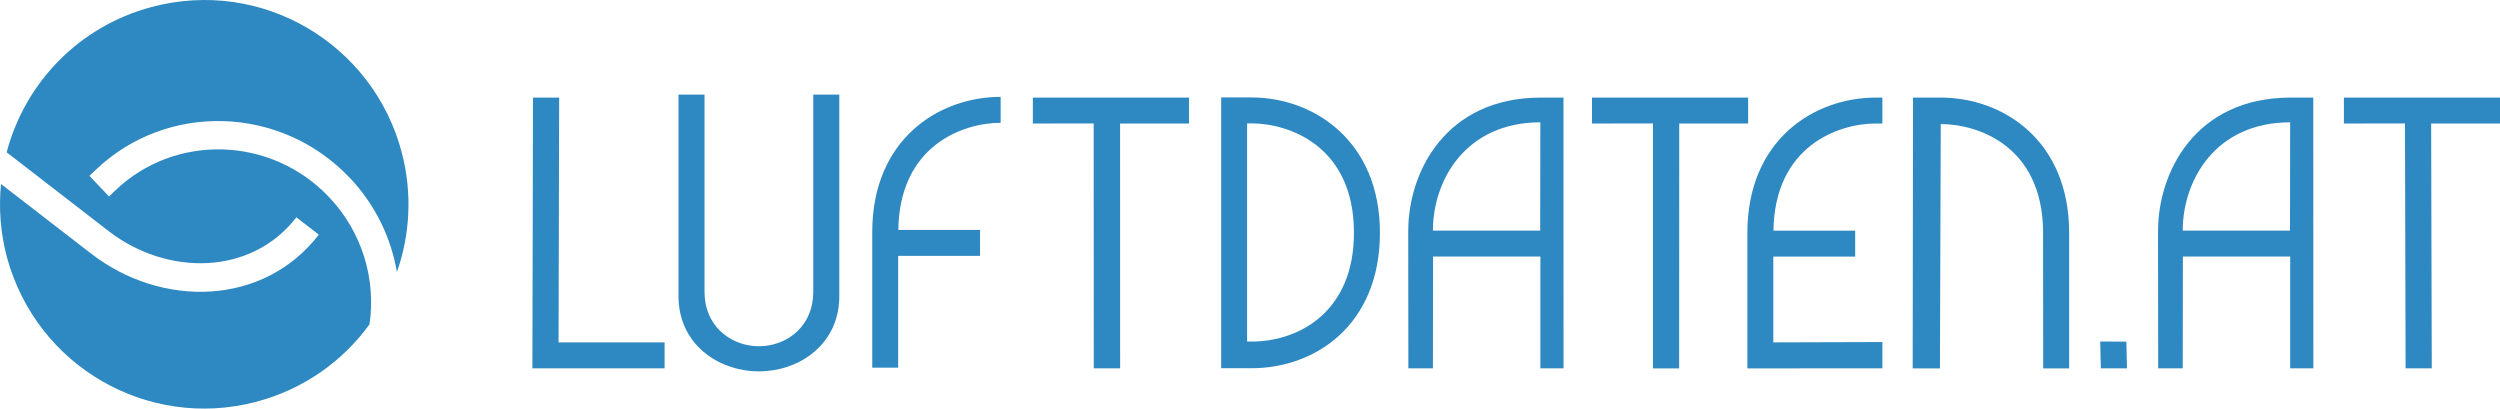 <?xml version="1.0" encoding="UTF-8" standalone="no"?>
<svg
   id="Ebene_1"
   data-name="Ebene 1"
   viewBox="0 0 526.463 86.042"
   version="1.1"
   sodipodi:docname="LD_logo_wordmark_blue.svg"
   width="526.463"
   height="86.042"
   inkscape:version="1.3 (0e150ed, 2023-07-21)"
   xmlns:inkscape="http://www.inkscape.org/namespaces/inkscape"
   xmlns:sodipodi="http://sodipodi.sourceforge.net/DTD/sodipodi-0.dtd"
   xmlns="http://www.w3.org/2000/svg"
   xmlns:svg="http://www.w3.org/2000/svg">
  <sodipodi:namedview
     id="namedview30"
     pagecolor="#ffffff"
     bordercolor="#666666"
     borderopacity="1.0"
     inkscape:showpageshadow="2"
     inkscape:pageopacity="0.0"
     inkscape:pagecheckerboard="0"
     inkscape:deskcolor="#d1d1d1"
     inkscape:zoom="0.5855789"
     inkscape:cx="263.84148"
     inkscape:cy="201.50999"
     inkscape:window-width="1312"
     inkscape:window-height="449"
     inkscape:window-x="0"
     inkscape:window-y="25"
     inkscape:window-maximized="0"
     inkscape:current-layer="Ebene_1" />
  <defs
     id="defs1">
    <style
       id="style1">&#10;      .cls-1 {&#10;        fill: #fff;&#10;      }&#10;&#10;      .cls-2 {&#10;        fill: #2e88c1;&#10;      }&#10;&#10;      .cls-3 {&#10;        fill: none;&#10;        stroke: #1d1d1b;&#10;        stroke-miterlimit: 10;&#10;        stroke-width: .5px;&#10;      }&#10;    </style>
  </defs>
  <g
     id="g10"
     transform="translate(-157.287,4.51183e-4)">
    <path
       class="cls-2"
       d="m 453.84,48.56 c 0,0.36 0.03,29.01 0.03,29.01 h 5.17 l 0.03,-23.55 h 22.6 c 0,0 0,23.55 0,23.55 h 4.88 l -0.02,-57.02 h -4.75 c -20.18,0 -27.93,15.84 -27.93,28.01 z m 5.2,0 c 0,-10.65 6.92,-22.8 22.62,-22.8 v 0 l -0.03,22.8 c 0,0 -21.19,0 -22.59,0 z"
       id="path1" />
    <polygon
       class="cls-2"
       points="374.79,20.55 374.79,26.01 387.6,26 387.62,77.57 393.17,77.57 393.16,26.01 407.67,26.01 407.67,20.55 "
       id="polygon1" />
    <polygon
       class="cls-2"
       points="492.54,20.55 492.54,26.01 505.38,26 505.38,77.58 510.89,77.58 510.91,26.01 525.42,26.01 525.42,20.55 "
       id="polygon2" />
    <path
       class="cls-2"
       d="m 611.74,48.56 c 0,0.36 0.03,29.01 0.03,29.01 h 5.17 l 0.03,-23.55 h 22.6 c 0,0 0,23.55 0,23.55 h 4.88 l -0.02,-57.02 h -4.75 c -20.18,0 -27.93,15.84 -27.93,28.01 z m 5.2,0 c 0,-10.65 6.92,-22.8 22.62,-22.8 v 0 l -0.03,22.8 c 0,0 -21.19,0 -22.59,0 z"
       id="path2" />
    <polygon
       class="cls-2"
       points="650.88,20.55 650.88,26.01 663.74,26 663.87,77.57 669.38,77.57 669.25,26.01 683.75,26.01 683.75,20.55 "
       id="polygon3" />
    <polygon
       class="cls-2"
       points="269.4,77.57 269.53,20.55 275.04,20.55 274.91,72.11 297.24,72.11 297.24,77.57 "
       id="polygon4" />
    <polygon
       class="cls-2"
       points="605.2,77.57 605.07,71.94 599.56,71.92 599.69,77.57 "
       id="polygon5" />
    <path
       class="cls-2"
       d="m 230.91,37.4 c 5.42,5.72 8.74,12.68 9.96,19.89 2.75,-7.82 3.28,-16.51 1.04,-25.1 C 235.95,9.29 212.5,-4.75 189.19,1.48 173.74,5.61 162.5,17.59 158.69,32.07 l 21.47,16.59 c 12.28,9.49 30.01,9.44 39.54,-2.9 1.49,1.15 2.68,2.07 4.73,3.65 -11.72,15.18 -33.17,15.42 -47.94,4.01 L 157.5,38.75 c -0.5,5 -0.13,10.19 1.23,15.37 6.31,23.2 29.76,36.37 52.29,30.55 10.13,-2.62 18.43,-8.58 24.08,-16.37 1.37,-9.38 -1.44,-19.33 -8.52,-26.79 -12.14,-12.8 -32.3,-13.47 -44.92,-1.49 l -1.42,1.35 -4.12,-4.34 1.42,-1.35 c 15.01,-14.24 38.95,-13.46 53.36,1.73 z"
       id="path5" />
    <path
       class="cls-2"
       d="m 420.83,20.51 h -6.38 c 0,0 0,57.03 0,57.03 h 6.4 c 13.46,0 27.03,-9.13 27.03,-28.53 0,-19.4 -14.01,-28.49 -27.04,-28.49 z m 0,51.41 c -1.18,0 -0.92,0 -0.92,0 V 25.98 h 0.92 c 8.01,0 21.58,4.85 21.58,23.03 0,16.7 -11.62,22.92 -21.58,22.92 z"
       id="path6" />
    <path
       class="cls-2"
       d="M 553.68,72.03 530.72,72.1 V 54.03 h 17.24 v -5.46 h -17.21 c 0.24,-17.78 13.61,-22.56 21.55,-22.56 h 1.39 v -5.46 h -1.39 c -13.02,0 -27.04,8.92 -27.04,28.49 v 28.54 c 0,0 28.43,-0.02 28.43,-0.02 v -5.53 z"
       id="path7" />
    <path
       class="cls-2"
       d="M 346.43,77.43 V 53.88 h 17.24 v -5.46 h -17.21 c 0.24,-17.78 13.61,-22.56 21.55,-22.56 v 0 -5.46 0 c -13.02,0 -27.04,8.92 -27.04,28.49 v 28.54 z"
       id="path8" />
    <path
       class="cls-2"
       d="M 587.55,77.58 587.53,48.57 C 587.29,30.79 573.92,26.13 565.98,26.13 l -0.17,51.45 h -5.74 l 0.07,-57.03 h 5.84 c 13.02,0 27.04,8.92 27.04,28.49 v 28.54 h -5.46 z"
       id="path9" />
    <path
       class="cls-2"
       d="m 334.02,19.92 h -5.47 v 41.51 c 0,7.12 -5.18,10.96 -10.31,11.43 -0.38,0.03 -0.75,0.05 -1.14,0.05 -0.38,0 -0.76,-0.02 -1.13,-0.05 -5.14,-0.48 -10.32,-4.32 -10.32,-11.43 V 19.92 h -5.48 v 42.44 c 0,8.82 6.37,14.35 13.78,15.58 1.02,0.17 2.06,0.26 3.1,0.26 0.02,0 0.03,0 0.05,0 0.02,0 0.03,0 0.05,0 1.04,0 2.07,-0.09 3.1,-0.26 7.42,-1.23 13.78,-6.76 13.78,-15.58 v -42.44 0 z"
       id="path10" />
  </g>
</svg>
